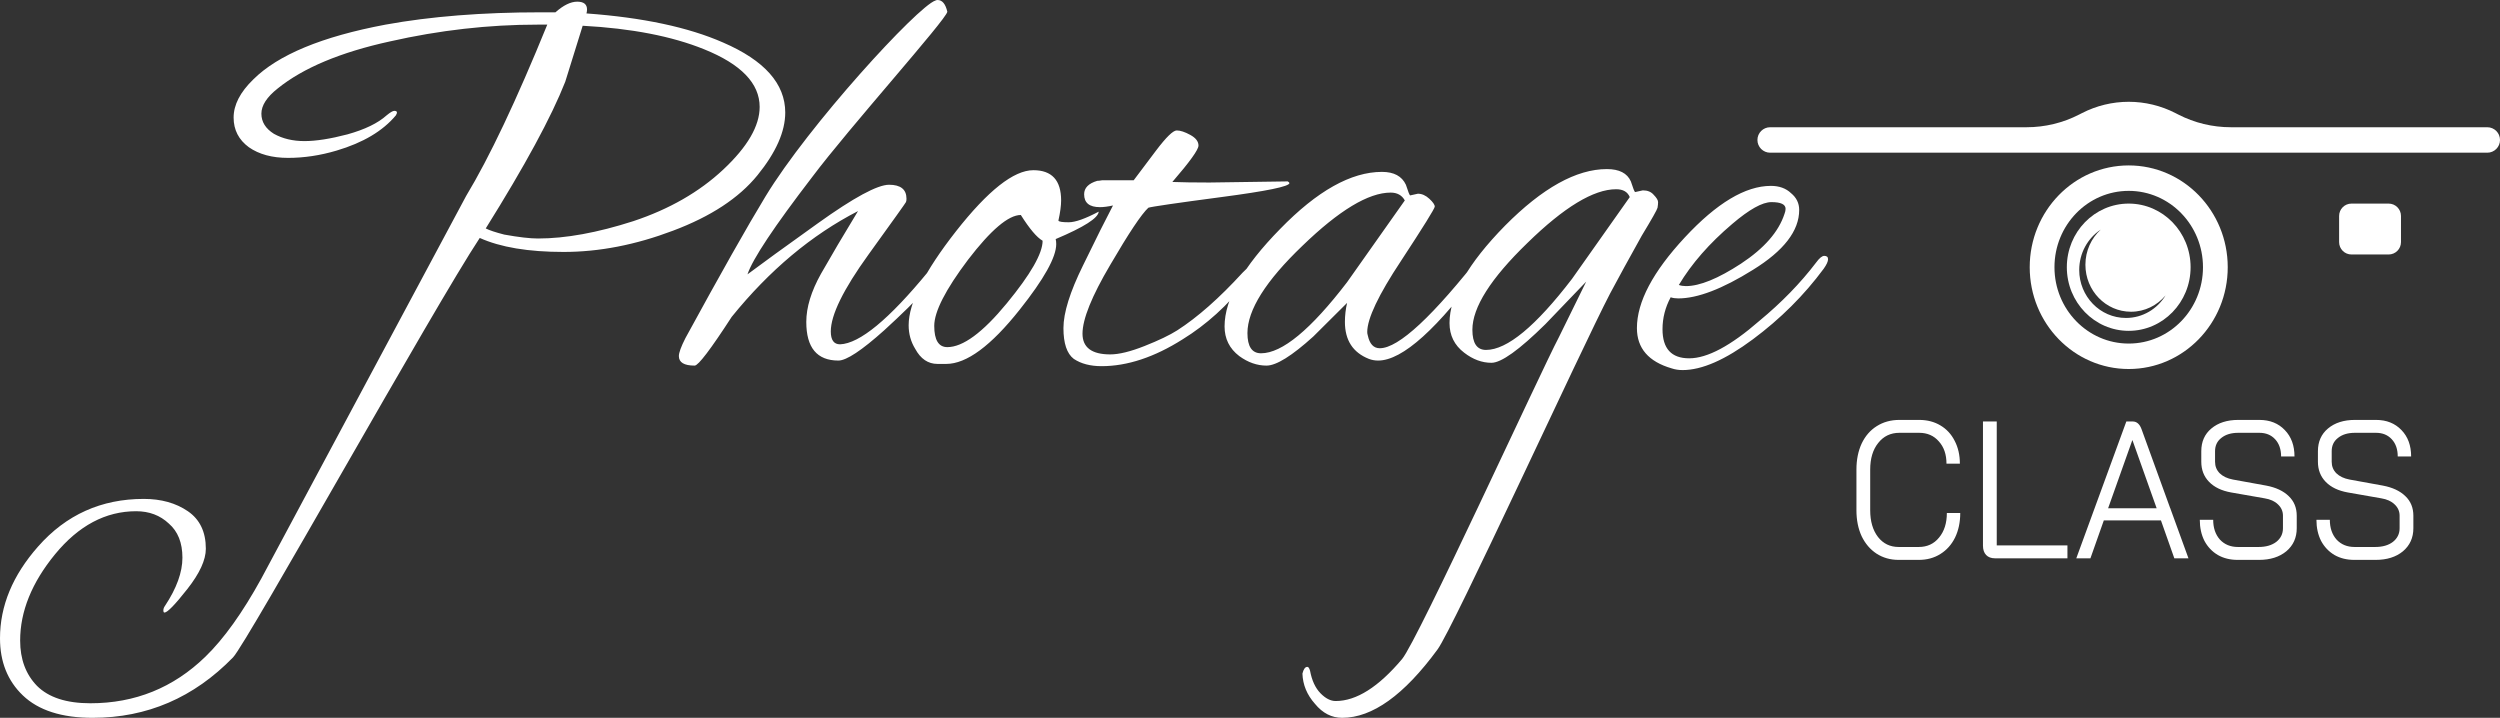 <svg width="202" height="58" viewBox="0 0 202 58" fill="none" xmlns="http://www.w3.org/2000/svg">
<rect x="0" y="0" width="202" height="58" fill="#333333" stroke="none"/>
<path d="M153.412 45.239C152.741 45.239 152.145 45.07 151.623 44.733C151.112 44.396 150.712 43.928 150.421 43.327C150.14 42.717 150 42.016 150 41.227V37.941C150 37.151 150.14 36.451 150.421 35.84C150.712 35.23 151.117 34.761 151.639 34.434C152.17 34.097 152.781 33.929 153.472 33.929H155.066C155.717 33.929 156.288 34.076 156.78 34.371C157.281 34.666 157.666 35.082 157.937 35.619C158.218 36.156 158.358 36.772 158.358 37.467H157.276C157.276 36.719 157.07 36.119 156.659 35.666C156.258 35.203 155.727 34.971 155.066 34.971H153.472C152.761 34.971 152.19 35.245 151.759 35.793C151.328 36.33 151.112 37.046 151.112 37.941V41.227C151.112 42.122 151.323 42.843 151.744 43.391C152.165 43.928 152.721 44.196 153.412 44.196H155.036C155.717 44.196 156.263 43.943 156.674 43.438C157.095 42.932 157.306 42.269 157.306 41.448H158.388C158.388 42.195 158.248 42.859 157.967 43.438C157.686 44.007 157.291 44.449 156.78 44.765C156.278 45.081 155.697 45.239 155.036 45.239H153.412ZM161.201 45.112C160.891 45.112 160.65 45.023 160.48 44.844C160.309 44.665 160.224 44.412 160.224 44.086V34.055H161.337V44.07H167.049V45.112H161.201ZM174.604 42.048H169.989L168.906 45.112H167.764L171.808 34.055H172.319C172.649 34.055 172.89 34.266 173.04 34.687L175.355 41.069H175.37V41.1L176.828 45.112H175.686L174.604 42.048ZM170.335 41.069H174.258L172.304 35.572H172.289L170.335 41.069ZM180.795 45.239C180.194 45.239 179.663 45.107 179.202 44.844C178.741 44.57 178.38 44.191 178.12 43.706C177.869 43.212 177.744 42.643 177.744 42.001H178.826C178.826 42.653 179.006 43.185 179.367 43.596C179.738 43.996 180.224 44.196 180.825 44.196H182.494C183.085 44.196 183.561 44.059 183.922 43.785C184.283 43.501 184.463 43.133 184.463 42.68V41.669C184.463 41.311 184.328 41.005 184.057 40.753C183.797 40.5 183.436 40.337 182.975 40.263L180.269 39.789C179.507 39.652 178.916 39.368 178.495 38.936C178.074 38.504 177.864 37.962 177.864 37.309V36.456C177.864 35.688 178.135 35.077 178.676 34.624C179.227 34.161 179.953 33.929 180.855 33.929H182.554C183.406 33.929 184.092 34.203 184.613 34.75C185.135 35.287 185.395 35.998 185.395 36.883H184.313C184.313 36.304 184.152 35.84 183.832 35.493C183.511 35.145 183.085 34.971 182.554 34.971H180.855C180.284 34.971 179.828 35.108 179.487 35.382C179.147 35.645 178.976 36.003 178.976 36.456V37.309C178.976 37.678 179.102 37.988 179.352 38.241C179.613 38.494 179.968 38.662 180.419 38.747L183.11 39.236C183.892 39.384 184.498 39.668 184.929 40.089C185.36 40.5 185.576 41.026 185.576 41.669V42.68C185.576 43.449 185.295 44.07 184.734 44.544C184.172 45.007 183.436 45.239 182.524 45.239H180.795ZM190.22 45.239C189.618 45.239 189.087 45.107 188.626 44.844C188.165 44.57 187.805 44.191 187.544 43.706C187.293 43.212 187.168 42.643 187.168 42.001H188.251C188.251 42.653 188.431 43.185 188.792 43.596C189.163 43.996 189.649 44.196 190.25 44.196H191.918C192.51 44.196 192.986 44.059 193.346 43.785C193.707 43.501 193.888 43.133 193.888 42.68V41.669C193.888 41.311 193.752 41.005 193.482 40.753C193.221 40.5 192.86 40.337 192.399 40.263L189.694 39.789C188.932 39.652 188.341 39.368 187.92 38.936C187.499 38.504 187.288 37.962 187.288 37.309V36.456C187.288 35.688 187.559 35.077 188.1 34.624C188.651 34.161 189.378 33.929 190.28 33.929H191.979C192.83 33.929 193.517 34.203 194.038 34.75C194.559 35.287 194.82 35.998 194.82 36.883H193.737C193.737 36.304 193.577 35.84 193.256 35.493C192.936 35.145 192.51 34.971 191.979 34.971H190.28C189.709 34.971 189.253 35.108 188.912 35.382C188.571 35.645 188.401 36.003 188.401 36.456V37.309C188.401 37.678 188.526 37.988 188.777 38.241C189.037 38.494 189.393 38.662 189.844 38.747L192.535 39.236C193.316 39.384 193.923 39.668 194.354 40.089C194.785 40.5 195 41.026 195 41.669V42.68C195 43.449 194.719 44.07 194.158 44.544C193.597 45.007 192.86 45.239 191.948 45.239H190.22Z" fill="white"/>
<path d="M63.448 9.093C63.448 10.631 62.7 12.32 61.204 14.159C59.708 15.999 57.435 17.492 54.384 18.638C51.363 19.784 48.415 20.357 45.54 20.357C42.695 20.357 40.436 19.98 38.764 19.226C35.068 24.806 19.947 51.968 18.832 53.114C15.664 56.371 11.88 58 7.48 58C4.987 58 3.109 57.397 1.848 56.191C0.616 55.014 0 53.476 0 51.576C0 48.952 1.027 46.479 3.08 44.157C5.339 41.593 8.184 40.312 11.616 40.312C13.024 40.312 14.212 40.644 15.18 41.307C16.148 41.97 16.632 42.981 16.632 44.338C16.632 45.243 16.133 46.328 15.136 47.595C14.139 48.862 13.523 49.495 13.288 49.495C13.229 49.495 13.2 49.435 13.2 49.314C13.2 49.194 13.244 49.073 13.332 48.952C14.271 47.535 14.74 46.238 14.74 45.062C14.74 43.855 14.373 42.935 13.64 42.302C12.936 41.639 12.056 41.307 11 41.307C8.536 41.307 6.351 42.468 4.444 44.79C2.567 47.082 1.628 49.405 1.628 51.757C1.628 53.265 2.083 54.486 2.992 55.421C3.931 56.356 5.368 56.824 7.304 56.824C10.912 56.824 14.007 55.572 16.588 53.069C18.084 51.621 19.595 49.51 21.12 46.736L37.664 15.833C39.541 12.727 41.727 8.112 44.22 1.99C43.956 1.99 43.692 1.99 43.428 1.99C39.468 1.99 35.493 2.443 31.504 3.347C27.515 4.222 24.493 5.489 22.44 7.147C21.56 7.841 21.12 8.52 21.12 9.183C21.12 9.847 21.457 10.389 22.132 10.812C22.836 11.204 23.657 11.4 24.596 11.4C25.535 11.4 26.693 11.219 28.072 10.857C29.48 10.465 30.536 9.952 31.24 9.319C31.533 9.078 31.739 8.957 31.856 8.957C32.091 8.957 32.135 9.078 31.988 9.319C30.932 10.585 29.333 11.536 27.192 12.169C25.872 12.561 24.567 12.757 23.276 12.757C21.985 12.757 20.929 12.47 20.108 11.897C19.287 11.294 18.876 10.495 18.876 9.5C18.876 8.474 19.404 7.449 20.46 6.424C22.455 4.433 26.019 2.955 31.152 1.99C34.789 1.327 38.969 0.995 43.692 0.995C44.073 0.995 44.469 0.995 44.88 0.995C45.525 0.422 46.112 0.135 46.64 0.135C47.168 0.135 47.432 0.347 47.432 0.769C47.432 0.859 47.417 0.965 47.388 1.085C51.935 1.417 55.616 2.201 58.432 3.438C61.776 4.885 63.448 6.77 63.448 9.093ZM61.38 8.64C61.38 6.74 59.884 5.187 56.892 3.981C54.281 2.925 51.011 2.292 47.08 2.081L45.672 6.605C44.557 9.439 42.416 13.39 39.248 18.457C39.541 18.608 40.04 18.774 40.744 18.955C41.917 19.166 42.827 19.271 43.472 19.271C45.701 19.271 48.268 18.804 51.172 17.869C54.076 16.904 56.496 15.517 58.432 13.707C60.397 11.867 61.38 10.178 61.38 8.64ZM67.744 29.133C66.014 29.133 65.148 28.093 65.148 26.012C65.148 24.836 65.544 23.539 66.336 22.121C67.158 20.674 68.155 18.985 69.328 17.055C65.574 18.985 62.171 21.835 59.12 25.605C57.419 28.229 56.422 29.541 56.128 29.541C55.278 29.541 54.852 29.284 54.852 28.771C54.852 28.5 55.028 28.017 55.38 27.324C58.226 22.106 60.382 18.291 61.848 15.878C65.339 10.118 74.139 0.528 75.576 0.045C75.635 0.015 75.694 6.86364e-06 75.752 6.86364e-06C76.134 6.86364e-06 76.398 0.317 76.544 0.95C76.456 1.583 68.595 10.344 65.632 14.295C62.552 18.306 60.807 20.93 60.396 22.167C61.482 21.352 63.374 19.98 66.072 18.05C68.976 15.969 70.898 14.928 71.836 14.928C72.775 14.928 73.244 15.306 73.244 16.059C73.244 16.18 73.23 16.27 73.2 16.331C73.2 16.361 72.188 17.779 70.164 20.583C68.14 23.388 67.128 25.454 67.128 26.781C67.128 27.475 67.378 27.821 67.876 27.821C69.46 27.761 71.836 25.801 75.004 21.94C75.268 21.669 75.459 21.533 75.576 21.533C75.723 21.533 75.796 21.624 75.796 21.805C75.796 22.408 74.344 24.037 71.44 26.691C69.622 28.319 68.39 29.133 67.744 29.133ZM85.343 19.724C85.343 20.779 84.361 22.544 82.395 25.017C80.078 27.942 78.098 29.405 76.455 29.405H75.751C74.989 29.405 74.387 28.998 73.947 28.183C73.595 27.61 73.419 26.977 73.419 26.283C73.419 24.474 74.695 21.94 77.247 18.683C79.829 15.396 81.911 13.752 83.495 13.752C84.991 13.752 85.739 14.566 85.739 16.195C85.739 16.617 85.666 17.16 85.519 17.824C85.549 17.914 85.827 17.959 86.355 17.959C86.883 17.959 87.69 17.673 88.775 17.1C88.746 17.613 87.587 18.352 85.299 19.317C85.329 19.437 85.343 19.573 85.343 19.724ZM82.483 17.371C81.486 17.371 80.063 18.578 78.215 20.99C76.397 23.403 75.487 25.183 75.487 26.329C75.487 27.475 75.839 28.048 76.543 28.048C77.805 28.048 79.403 26.871 81.339 24.519C83.275 22.167 84.243 20.478 84.243 19.452C83.774 19.181 83.187 18.487 82.483 17.371ZM97.718 14.748L104.054 14.657C104.142 14.717 104.186 14.763 104.186 14.793C104.186 15.064 102.353 15.441 98.686 15.924C95.049 16.406 93.084 16.693 92.79 16.783C92.233 17.296 91.206 18.834 89.71 21.398C88.214 23.931 87.466 25.786 87.466 26.962C87.466 28.078 88.214 28.636 89.71 28.636C90.414 28.636 91.338 28.41 92.482 27.957C93.626 27.505 94.506 27.082 95.122 26.691C96.765 25.635 98.525 24.082 100.402 22.031C100.813 21.609 101.092 21.398 101.238 21.398C101.326 21.398 101.37 21.488 101.37 21.669C101.37 21.85 101.15 22.212 100.71 22.755C99.185 24.685 97.469 26.238 95.562 27.414C93.274 28.862 91.089 29.586 89.006 29.586C88.097 29.586 87.349 29.39 86.762 28.998C86.205 28.575 85.926 27.746 85.926 26.509C85.926 25.273 86.454 23.584 87.51 21.443C88.566 19.271 89.373 17.658 89.93 16.602C89.52 16.693 89.168 16.738 88.874 16.738C88.024 16.738 87.598 16.391 87.598 15.697C87.598 15.185 87.95 14.823 88.654 14.612C88.742 14.612 88.874 14.597 89.05 14.566H91.602C92.13 13.873 92.732 13.074 93.406 12.169C94.228 11.083 94.785 10.54 95.078 10.54C95.372 10.54 95.738 10.661 96.178 10.902C96.618 11.143 96.838 11.43 96.838 11.762C96.838 12.094 96.134 13.074 94.726 14.702C95.489 14.732 96.486 14.748 97.718 14.748ZM113.949 15.788L114.565 15.652C114.887 15.652 115.195 15.788 115.489 16.059C115.782 16.331 115.929 16.542 115.929 16.693C115.929 16.844 115.019 18.306 113.201 21.081C111.382 23.825 110.473 25.741 110.473 26.826C110.473 26.917 110.487 27.007 110.517 27.098C110.663 27.791 110.986 28.138 111.485 28.138C113.01 28.138 115.797 25.544 119.845 20.357C119.933 20.236 120.035 20.176 120.153 20.176C120.27 20.176 120.329 20.297 120.329 20.538C120.329 20.749 120.197 21.036 119.933 21.398C116.178 26.555 113.318 29.133 111.353 29.133C111.089 29.133 110.839 29.088 110.605 28.998C109.314 28.485 108.669 27.49 108.669 26.012C108.669 25.499 108.727 24.986 108.845 24.474L106.117 27.188C104.386 28.756 103.125 29.541 102.333 29.541C101.57 29.541 100.837 29.284 100.133 28.771C99.341 28.168 98.945 27.369 98.945 26.374C98.945 24.172 100.441 21.548 103.433 18.502C106.425 15.426 109.167 13.888 111.661 13.888C112.629 13.888 113.274 14.235 113.597 14.928C113.685 15.17 113.758 15.381 113.817 15.562C113.875 15.713 113.919 15.788 113.949 15.788ZM100.793 26.917C100.793 28.002 101.159 28.545 101.893 28.545C103.594 28.545 105.911 26.63 108.845 22.8L113.509 16.195C113.274 15.773 112.893 15.562 112.365 15.562C110.575 15.562 108.199 16.994 105.237 19.859C102.274 22.694 100.793 25.047 100.793 26.917ZM132.125 15.517L132.741 15.381C133.123 15.381 133.416 15.501 133.621 15.743C133.856 15.984 133.973 16.18 133.973 16.331C133.973 16.451 133.959 16.602 133.929 16.783C133.9 16.934 133.475 17.688 132.653 19.045C131.627 20.885 130.776 22.438 130.101 23.705C127.725 28.259 117.411 50.792 116.149 52.481C113.451 56.16 110.884 58 108.449 58C107.599 58 106.865 57.623 106.249 56.869C105.604 56.145 105.267 55.331 105.237 54.426C105.325 54.064 105.457 53.883 105.633 53.883C105.721 53.883 105.795 53.989 105.853 54.2C106 54.984 106.279 55.587 106.689 56.01C107.1 56.432 107.511 56.643 107.921 56.643C109.593 56.643 111.383 55.512 113.289 53.25C114.551 51.742 124.44 30.129 125.965 27.233L128.165 22.755L124.865 26.193C122.753 28.274 121.301 29.314 120.509 29.314C119.747 29.314 119.013 29.043 118.309 28.5C117.517 27.897 117.121 27.098 117.121 26.102C117.121 23.901 118.617 21.277 121.609 18.231C124.631 15.185 127.373 13.662 129.837 13.662C130.835 13.662 131.48 13.993 131.773 14.657C131.861 14.898 131.935 15.109 131.993 15.29C132.052 15.441 132.096 15.517 132.125 15.517ZM118.969 26.645C118.969 27.731 119.336 28.274 120.069 28.274C121.771 28.274 124.088 26.359 127.021 22.529L131.685 15.924C131.509 15.501 131.143 15.29 130.585 15.29C128.767 15.29 126.376 16.738 123.413 19.633C120.451 22.498 118.969 24.836 118.969 26.645ZM135.959 29.902C135.636 29.902 135.343 29.857 135.079 29.767C133.201 29.224 132.263 28.138 132.263 26.509C132.263 24.398 133.553 21.956 136.135 19.181C138.716 16.406 141.033 15.019 143.087 15.019C143.761 15.019 144.304 15.215 144.715 15.607C145.155 15.969 145.375 16.421 145.375 16.964C145.375 18.653 144.128 20.267 141.635 21.805C139.171 23.343 137.161 24.112 135.607 24.112C135.372 24.112 135.167 24.082 134.991 24.021C134.551 24.836 134.331 25.695 134.331 26.6C134.331 28.168 135.049 28.952 136.487 28.952C137.953 28.952 139.845 27.942 142.163 25.921C143.952 24.444 145.477 22.875 146.739 21.217C147.003 20.855 147.223 20.674 147.399 20.674C147.604 20.674 147.707 20.764 147.707 20.945C147.707 21.126 147.589 21.382 147.355 21.714C145.771 23.856 143.864 25.756 141.635 27.414C139.405 29.073 137.513 29.902 135.959 29.902ZM144.275 16.874C144.275 16.512 143.893 16.331 143.131 16.331C142.397 16.331 141.341 16.919 139.963 18.095C138.115 19.663 136.677 21.307 135.651 23.026C135.827 23.087 136.017 23.117 136.223 23.117C137.337 23.117 138.819 22.513 140.667 21.307C142.544 20.07 143.717 18.729 144.187 17.281C144.245 17.13 144.275 16.994 144.275 16.874Z" fill="white"/>
<path d="M193 16.45H190C189.448 16.45 189 16.898 189 17.45V19.563C189 20.115 189.448 20.563 190 20.563H193C193.552 20.563 194 20.115 194 19.563V17.45C194 16.898 193.552 16.45 193 16.45Z" fill="white"/>
<path fill-rule="evenodd" clip-rule="evenodd" d="M143.028 12.338H200.973C201.541 12.338 202.001 11.877 202.001 11.31C202.001 10.742 201.541 10.281 200.973 10.281H180.25C178.772 10.281 177.315 9.929 176.001 9.253L175.78 9.14C174.611 8.539 173.315 8.225 172.001 8.225C170.687 8.225 169.391 8.539 168.222 9.14L168.001 9.253C166.687 9.929 165.23 10.281 163.752 10.281H143.028C142.46 10.281 142 10.742 142 11.31C142 11.877 142.46 12.338 143.028 12.338ZM172.001 15.422C168.687 15.422 166.001 18.184 166.001 21.591C166.001 24.998 168.687 27.76 172.001 27.76C175.315 27.76 178.001 24.998 178.001 21.591C178.001 18.184 175.315 15.422 172.001 15.422ZM172.001 13.366C167.583 13.366 164.001 17.049 164.001 21.591C164.001 26.134 167.583 29.816 172.001 29.816C176.419 29.816 180.001 26.134 180.001 21.591C180.001 17.049 176.419 13.366 172.001 13.366Z" fill="white"/>
<path fill-rule="evenodd" clip-rule="evenodd" d="M172 16.45C169.239 16.45 167 18.752 167 21.591C167 24.43 169.239 26.732 172 26.732C174.761 26.732 177 24.43 177 21.591C177 18.752 174.761 16.45 172 16.45ZM168.501 21.391C168.501 20.262 168.979 19.248 169.739 18.552C168.69 19.244 168.001 20.452 168.001 21.816C168.001 23.941 169.677 25.691 171.776 25.691C173.133 25.691 174.314 24.959 174.979 23.867C174.303 24.676 173.302 25.188 172.185 25.188C170.15 25.188 168.501 23.488 168.501 21.391Z" fill="white"/>
</svg>
